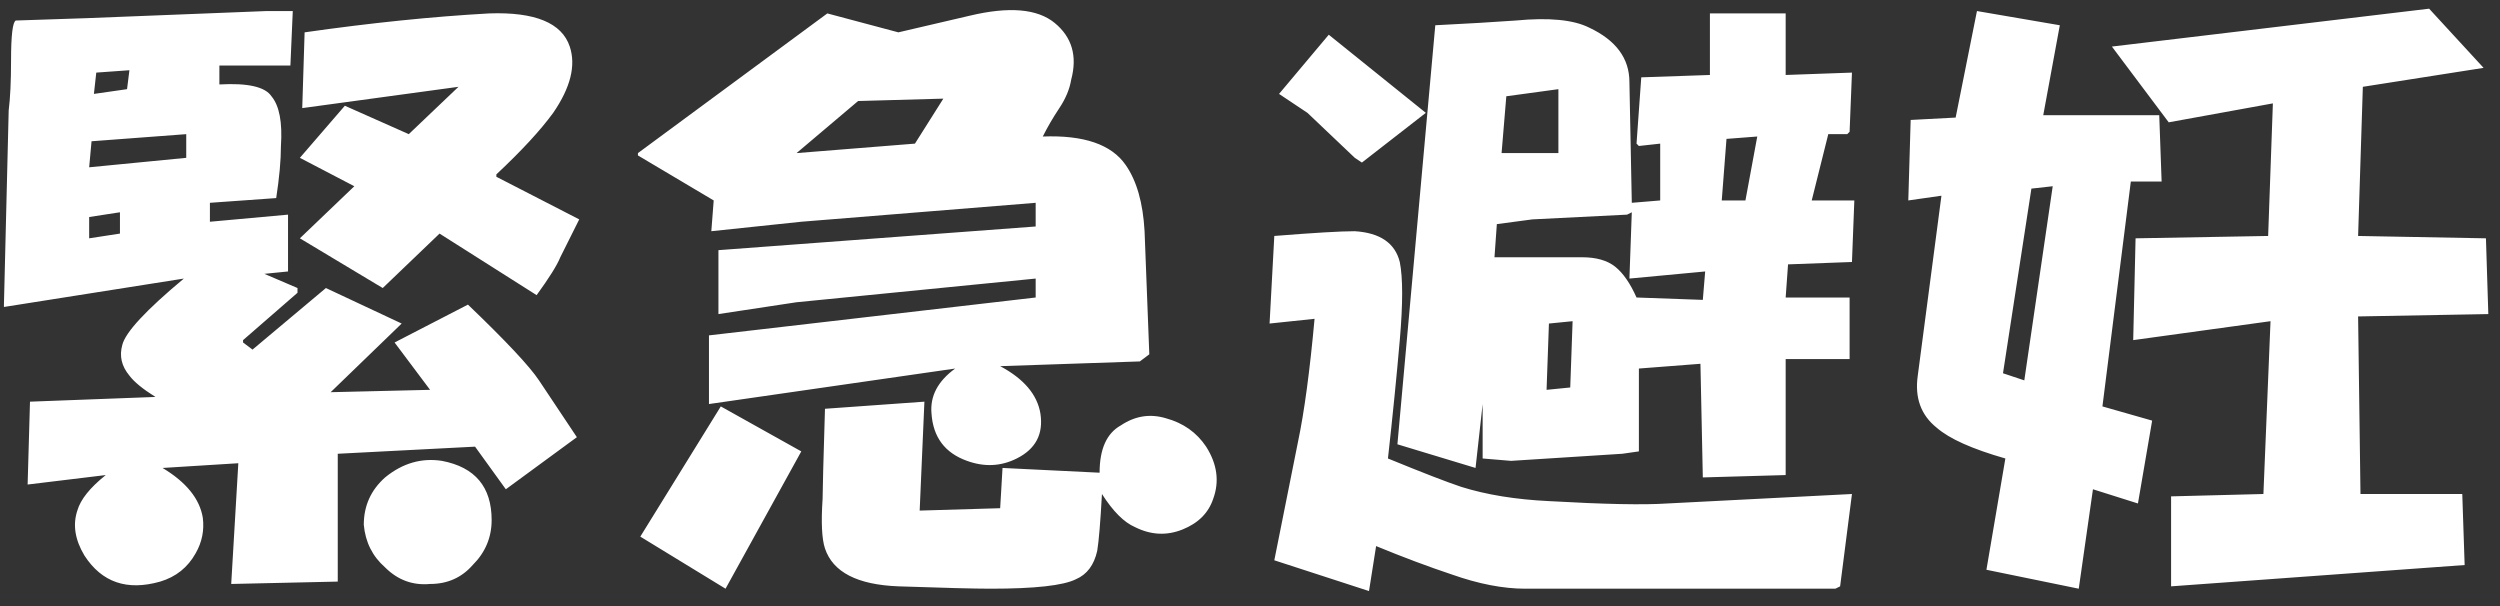 <svg width="198" height="48" viewBox="0 0 198 48" fill="none" xmlns="http://www.w3.org/2000/svg">
<rect x="0" y="0" width="198" height="48" fill="#333333" stroke="none"/>
<path d="M23.188 0.875L23 5.188H17.375V6.688C19.625 6.562 21 6.875 21.5 7.625C22.125 8.375 22.375 9.688 22.25 11.562C22.25 12.688 22.125 14.062 21.875 15.688L16.625 16.062V17.562L22.812 17V21.5L20.938 21.688L23.562 22.812V23.188L19.25 26.938V27.125L20 27.688L25.812 22.812L31.812 25.625L26.188 31.062L34.062 30.875L31.25 27.125L37.062 24.125C40.062 27 41.938 29 42.688 30.125C43.688 31.625 44.688 33.125 45.688 34.625L40.062 38.75L37.625 35.375L26.75 35.938V46.062L18.312 46.25L18.875 36.688L12.875 37.062C14.75 38.188 15.812 39.5 16.062 41C16.188 42 16 42.938 15.5 43.812C14.875 44.938 13.938 45.688 12.688 46.062C10.062 46.812 8.062 46.125 6.688 44C5.938 42.75 5.75 41.562 6.125 40.438C6.375 39.562 7.125 38.625 8.375 37.625L2.188 38.375L2.375 31.812L12.312 31.438C11.312 30.812 10.625 30.25 10.25 29.75C9.625 29 9.438 28.188 9.688 27.312C9.938 26.312 11.562 24.562 14.562 22.062L0.312 24.312V24.125L0.688 8.75C0.812 7.75 0.875 6.438 0.875 4.812C0.875 2.812 1 1.75 1.25 1.625L6.875 1.438L21.125 0.875H23.188ZM9.5 18.5V16.812L7.062 17.188V18.875L9.5 18.5ZM14.75 12.5V10.625L7.25 11.188L7.062 13.25L14.75 12.5ZM10.062 7.062L10.25 5.562L7.625 5.75L7.438 7.438L10.062 7.062ZM27.312 8.375L32.375 10.625L36.312 6.875L23.938 8.562L24.125 2.562C29.375 1.812 34.25 1.312 38.75 1.062C42.375 0.938 44.5 1.812 45.125 3.688C45.625 5.188 45.188 6.938 43.812 8.938C42.812 10.312 41.312 11.938 39.312 13.812V14L45.875 17.375C45.375 18.375 44.875 19.375 44.375 20.375C44.125 21 43.5 22 42.5 23.375L34.812 18.5L30.312 22.812L23.75 18.875L28.062 14.75L23.75 12.5L27.312 8.375ZM30.5 44.938C29.5 44.062 28.938 42.938 28.812 41.562C28.812 40.062 29.375 38.812 30.5 37.812C31.875 36.688 33.375 36.25 35 36.5C37.625 37 38.938 38.562 38.938 41.188C38.938 42.562 38.438 43.75 37.438 44.75C36.562 45.75 35.438 46.25 34.062 46.25C32.688 46.375 31.5 45.938 30.5 44.938ZM57.087 32.188L63.462 35.75L57.462 46.625L50.712 42.5L57.087 32.188ZM50.525 12.125L65.525 1.062L71.15 2.562L76.775 1.25C79.9 0.5 82.15 0.688 83.525 1.812C84.9 2.938 85.338 4.438 84.838 6.312C84.713 7.062 84.4 7.812 83.9 8.562C83.4 9.312 82.963 10.062 82.588 10.812C85.838 10.688 88.025 11.438 89.15 13.062C90.025 14.312 90.525 16.062 90.65 18.312L91.025 28.062L90.275 28.625L79.213 29C81.088 30 82.15 31.25 82.4 32.75C82.65 34.375 82.025 35.562 80.525 36.312C79.275 36.938 77.963 37 76.588 36.5C74.838 35.875 73.9 34.625 73.775 32.75C73.65 31.375 74.275 30.188 75.65 29.188L56.15 32V26.562L82.025 23.562V22.062L63.087 23.938L56.9 24.875V19.812L82.025 17.938V16.062L63.462 17.562L56.337 18.312L56.525 15.875L50.525 12.312V12.125ZM72.463 11.375L74.713 7.812L67.963 8L63.087 12.125L72.463 11.375ZM73.213 31.812L72.838 40.438L79.213 40.25L79.4 37.062L87.088 37.438C87.088 35.562 87.65 34.312 88.775 33.688C89.9 32.938 91.088 32.75 92.338 33.125C93.713 33.5 94.775 34.25 95.525 35.375C96.4 36.75 96.588 38.125 96.088 39.5C95.713 40.625 94.9 41.438 93.65 41.938C92.4 42.438 91.15 42.375 89.9 41.75C89.025 41.375 88.15 40.5 87.275 39.125C87.15 41.375 87.025 42.875 86.9 43.625C86.65 44.75 86.088 45.5 85.213 45.875C84.213 46.375 81.963 46.625 78.463 46.625C77.213 46.625 74.775 46.562 71.15 46.438C67.9 46.312 65.963 45.312 65.338 43.438C65.088 42.688 65.025 41.375 65.15 39.5C65.15 38.875 65.213 36.5 65.338 32.375L73.213 31.812ZM110.863 26.938C110.613 29.812 110.3 32.938 109.925 36.312C112.675 37.438 114.613 38.188 115.738 38.562C117.738 39.188 120.05 39.562 122.675 39.688C127.05 39.938 130.175 40 132.05 39.875L146.675 39.125L145.738 46.438L145.363 46.625H120.8C119.05 46.625 117.113 46.25 114.988 45.5C113.113 44.875 111.113 44.125 108.988 43.25L108.425 46.812L100.925 44.375C101.55 41.25 102.175 38.125 102.8 35C103.3 32.625 103.738 29.375 104.113 25.25L100.55 25.625L100.925 18.688C104.05 18.438 106.175 18.312 107.3 18.312C109.3 18.438 110.488 19.25 110.863 20.75C111.113 22 111.113 24.062 110.863 26.938ZM105.238 2.75L112.925 8.938L107.863 12.875L107.3 12.5L103.55 8.938L101.3 7.438L105.238 2.75ZM131.488 15.875V11.375L129.8 11.562L129.613 11.375L129.988 6.125L135.425 5.938V1.062H141.425V5.938L146.675 5.75L146.488 10.438L146.3 10.625H144.8L143.488 15.875H146.863L146.675 20.75L141.613 20.938L141.425 23.562H146.488V28.438H141.425V37.625L134.863 37.812L134.675 28.812L129.8 29.188V35.75L128.488 35.938L119.675 36.5L117.425 36.312V32L116.863 37.062L110.675 35.188L113.675 2C116.175 1.875 118.3 1.75 120.05 1.625C122.675 1.375 124.613 1.562 125.863 2.188C127.988 3.188 129.05 4.625 129.05 6.5L129.238 16.062L131.488 15.875ZM127.925 21.125C128.55 21.625 129.113 22.438 129.613 23.562L134.863 23.75L135.05 21.5L129.05 22.062L129.238 16.812L128.863 17L121.363 17.375L118.55 17.75L118.363 20.375C119.613 20.375 120.863 20.375 122.113 20.375C123.113 20.375 124.175 20.375 125.3 20.375C126.425 20.375 127.3 20.625 127.925 21.125ZM123.425 12.125V7.062L119.3 7.625L118.925 12.125H123.425ZM122.488 30.875L124.363 30.688L124.55 25.438L122.675 25.625L122.488 30.875ZM138.238 15.875L139.175 10.812L136.738 11L136.363 15.875H138.238ZM151.325 9.5L154.887 9.312L156.575 0.875L163.137 2L161.825 9.125H171.012L171.2 14.375H168.762L166.512 32.188L170.45 33.312L169.325 39.875L165.762 38.75L164.637 46.625L157.325 45.125L158.825 36.312C156.2 35.562 154.387 34.75 153.387 33.875C152.137 32.875 151.637 31.5 151.887 29.75L153.762 15.5L151.137 15.875L151.325 9.5ZM160.325 30.125L162.575 14.75L160.887 14.938L158.637 29.562L160.325 30.125ZM192.387 0.688L196.7 5.375L187.137 6.875L186.762 18.688L196.887 18.875L197.075 24.875L186.762 25.062L186.95 39.125H195.012L195.2 44.75L171.95 46.438V39.312L179.262 39.125L179.825 25.438L168.95 26.938L169.137 18.875L179.637 18.688L180.012 8.188L171.762 9.688L167.262 3.688L192.387 0.688Z" fill="white"/>
</svg>
